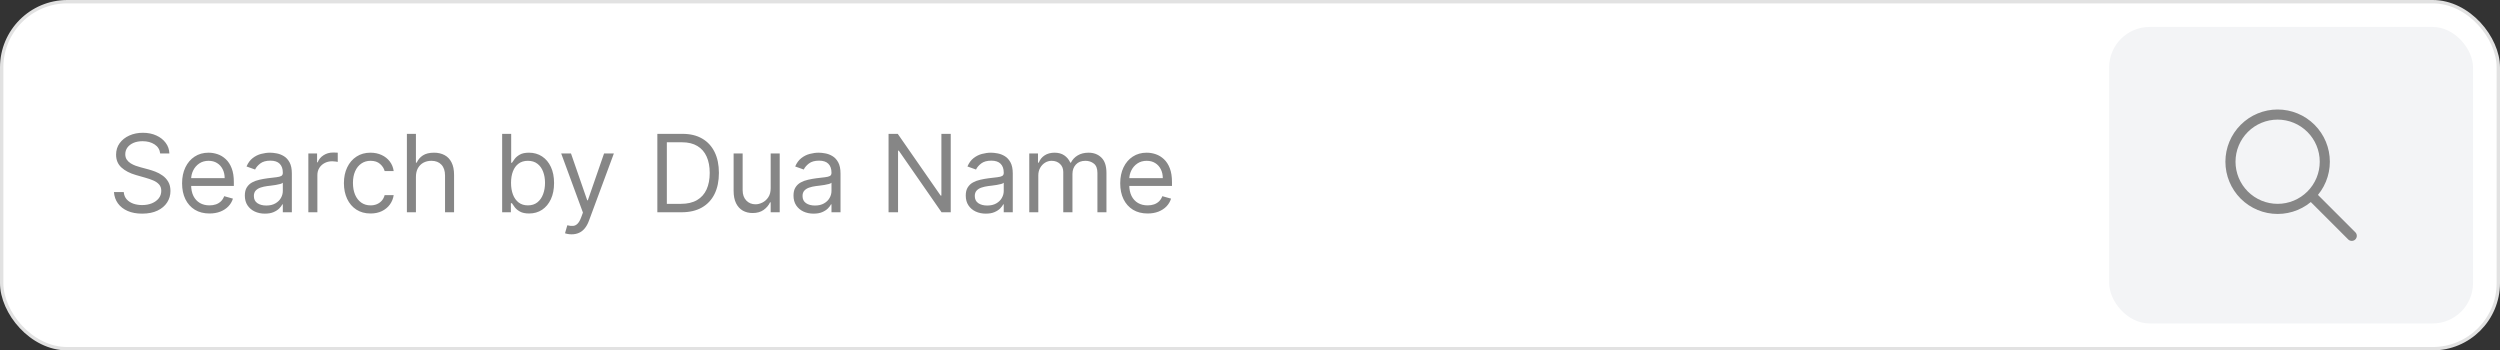 <svg width="371" height="52" viewBox="0 0 371 52" fill="none" xmlns="http://www.w3.org/2000/svg">
<rect x="0" y="0" width="371" height="52" fill="#333333" stroke="none"/>
<rect x="0.25" y="0.25" width="370.5" height="51.5" rx="9.75" fill="white"/>
<rect x="0.25" y="0.25" width="370.5" height="51.5" rx="9.75" stroke="#E2E2E2" stroke-width="0.5"/>
<path d="M23.773 22.773C23.704 22.197 23.428 21.75 22.943 21.432C22.458 21.114 21.864 20.954 21.159 20.954C20.644 20.954 20.193 21.038 19.807 21.204C19.424 21.371 19.125 21.6 18.909 21.892C18.697 22.184 18.591 22.515 18.591 22.886C18.591 23.197 18.665 23.464 18.812 23.688C18.964 23.907 19.157 24.091 19.392 24.239C19.627 24.383 19.873 24.502 20.131 24.597C20.388 24.688 20.625 24.761 20.841 24.818L22.023 25.136C22.326 25.216 22.663 25.326 23.034 25.466C23.409 25.606 23.767 25.797 24.108 26.04C24.453 26.278 24.737 26.585 24.96 26.96C25.184 27.335 25.296 27.796 25.296 28.341C25.296 28.97 25.131 29.538 24.801 30.046C24.475 30.553 23.998 30.956 23.369 31.256C22.744 31.555 21.985 31.704 21.091 31.704C20.258 31.704 19.536 31.57 18.926 31.301C18.32 31.032 17.843 30.657 17.494 30.176C17.15 29.695 16.954 29.136 16.909 28.5H18.364C18.401 28.939 18.549 29.303 18.807 29.591C19.068 29.875 19.398 30.087 19.796 30.227C20.197 30.364 20.629 30.432 21.091 30.432C21.629 30.432 22.112 30.345 22.54 30.171C22.968 29.992 23.307 29.746 23.557 29.432C23.807 29.114 23.932 28.742 23.932 28.318C23.932 27.932 23.824 27.617 23.608 27.375C23.392 27.133 23.108 26.936 22.756 26.784C22.403 26.633 22.023 26.5 21.614 26.386L20.182 25.977C19.273 25.716 18.553 25.343 18.023 24.858C17.492 24.373 17.227 23.739 17.227 22.954C17.227 22.303 17.403 21.735 17.756 21.25C18.112 20.761 18.589 20.383 19.188 20.114C19.79 19.841 20.462 19.704 21.204 19.704C21.954 19.704 22.621 19.839 23.204 20.108C23.788 20.373 24.25 20.737 24.591 21.199C24.936 21.661 25.117 22.186 25.136 22.773H23.773ZM31.09 31.682C30.249 31.682 29.523 31.496 28.913 31.125C28.307 30.75 27.84 30.227 27.51 29.557C27.184 28.883 27.021 28.099 27.021 27.204C27.021 26.311 27.184 25.523 27.51 24.841C27.84 24.155 28.298 23.621 28.885 23.239C29.476 22.852 30.165 22.659 30.953 22.659C31.408 22.659 31.857 22.735 32.3 22.886C32.743 23.038 33.146 23.284 33.51 23.625C33.874 23.962 34.163 24.409 34.379 24.966C34.595 25.523 34.703 26.208 34.703 27.023V27.591H27.976V26.432H33.34C33.34 25.939 33.241 25.5 33.044 25.114C32.851 24.727 32.574 24.422 32.215 24.199C31.858 23.975 31.438 23.864 30.953 23.864C30.419 23.864 29.957 23.996 29.567 24.261C29.18 24.523 28.883 24.864 28.675 25.284C28.466 25.704 28.362 26.155 28.362 26.636V27.409C28.362 28.068 28.476 28.627 28.703 29.085C28.934 29.54 29.254 29.886 29.663 30.125C30.072 30.36 30.548 30.477 31.09 30.477C31.442 30.477 31.76 30.428 32.044 30.329C32.332 30.227 32.58 30.076 32.788 29.875C32.997 29.671 33.158 29.417 33.271 29.114L34.567 29.477C34.43 29.917 34.201 30.303 33.879 30.636C33.557 30.966 33.16 31.224 32.686 31.409C32.213 31.591 31.68 31.682 31.09 31.682ZM39.311 31.704C38.758 31.704 38.256 31.6 37.805 31.392C37.355 31.18 36.997 30.875 36.731 30.477C36.466 30.076 36.334 29.591 36.334 29.023C36.334 28.523 36.432 28.117 36.629 27.807C36.826 27.492 37.09 27.246 37.419 27.068C37.749 26.89 38.112 26.758 38.51 26.671C38.911 26.579 39.315 26.508 39.72 26.454C40.251 26.386 40.68 26.335 41.01 26.301C41.343 26.263 41.586 26.201 41.737 26.114C41.892 26.026 41.97 25.875 41.97 25.659V25.614C41.97 25.053 41.817 24.617 41.51 24.307C41.207 23.996 40.747 23.841 40.129 23.841C39.489 23.841 38.987 23.981 38.624 24.261C38.26 24.542 38.004 24.841 37.856 25.159L36.584 24.704C36.811 24.174 37.114 23.761 37.493 23.466C37.876 23.167 38.292 22.958 38.743 22.841C39.197 22.72 39.644 22.659 40.084 22.659C40.364 22.659 40.686 22.693 41.05 22.761C41.417 22.826 41.771 22.96 42.112 23.165C42.457 23.369 42.743 23.678 42.97 24.091C43.197 24.504 43.311 25.057 43.311 25.75V31.5H41.97V30.318H41.902C41.811 30.508 41.66 30.71 41.447 30.926C41.235 31.142 40.953 31.326 40.601 31.477C40.249 31.629 39.819 31.704 39.311 31.704ZM39.516 30.5C40.046 30.5 40.493 30.396 40.856 30.188C41.224 29.979 41.501 29.71 41.686 29.381C41.876 29.051 41.97 28.704 41.97 28.341V27.114C41.913 27.182 41.788 27.244 41.595 27.301C41.406 27.354 41.186 27.401 40.936 27.443C40.69 27.481 40.449 27.515 40.215 27.546C39.983 27.572 39.796 27.595 39.652 27.614C39.303 27.659 38.978 27.733 38.675 27.835C38.376 27.934 38.133 28.083 37.947 28.284C37.766 28.481 37.675 28.75 37.675 29.091C37.675 29.557 37.847 29.909 38.192 30.148C38.54 30.383 38.981 30.5 39.516 30.5ZM45.758 31.5V22.773H47.054V24.091H47.145C47.304 23.659 47.592 23.309 48.008 23.04C48.425 22.771 48.895 22.636 49.418 22.636C49.516 22.636 49.639 22.638 49.787 22.642C49.935 22.646 50.046 22.651 50.122 22.659V24.023C50.077 24.011 49.972 23.994 49.81 23.972C49.651 23.945 49.482 23.932 49.304 23.932C48.88 23.932 48.501 24.021 48.168 24.199C47.838 24.373 47.577 24.616 47.383 24.926C47.194 25.233 47.099 25.583 47.099 25.977V31.5H45.758ZM54.992 31.682C54.173 31.682 53.469 31.489 52.878 31.102C52.287 30.716 51.832 30.184 51.514 29.506C51.196 28.828 51.037 28.053 51.037 27.182C51.037 26.296 51.2 25.513 51.526 24.835C51.855 24.153 52.313 23.621 52.901 23.239C53.492 22.852 54.181 22.659 54.969 22.659C55.582 22.659 56.135 22.773 56.628 23C57.12 23.227 57.524 23.546 57.838 23.954C58.153 24.364 58.347 24.841 58.423 25.386H57.082C56.98 24.989 56.753 24.636 56.401 24.329C56.052 24.019 55.582 23.864 54.992 23.864C54.469 23.864 54.01 24 53.617 24.273C53.226 24.542 52.921 24.922 52.702 25.415C52.486 25.903 52.378 26.477 52.378 27.136C52.378 27.811 52.484 28.398 52.696 28.898C52.912 29.398 53.215 29.786 53.605 30.062C53.999 30.339 54.461 30.477 54.992 30.477C55.34 30.477 55.656 30.417 55.94 30.296C56.224 30.174 56.465 30 56.662 29.773C56.859 29.546 56.999 29.273 57.082 28.954H58.423C58.347 29.47 58.16 29.934 57.861 30.347C57.565 30.756 57.173 31.081 56.685 31.324C56.2 31.562 55.635 31.682 54.992 31.682ZM61.724 26.25V31.5H60.383V19.864H61.724V24.136H61.838C62.043 23.686 62.349 23.328 62.758 23.062C63.171 22.794 63.721 22.659 64.406 22.659C65.001 22.659 65.522 22.778 65.969 23.017C66.416 23.252 66.762 23.614 67.008 24.102C67.258 24.587 67.383 25.204 67.383 25.954V31.5H66.043V26.046C66.043 25.352 65.863 24.816 65.503 24.438C65.147 24.055 64.653 23.864 64.02 23.864C63.581 23.864 63.187 23.956 62.838 24.142C62.493 24.328 62.221 24.599 62.02 24.954C61.823 25.311 61.724 25.742 61.724 26.25ZM74.519 31.5V19.864H75.859V24.159H75.973C76.072 24.008 76.208 23.814 76.382 23.579C76.56 23.341 76.814 23.129 77.144 22.943C77.477 22.754 77.928 22.659 78.496 22.659C79.231 22.659 79.878 22.843 80.439 23.21C80.999 23.578 81.437 24.099 81.751 24.773C82.066 25.447 82.223 26.242 82.223 27.159C82.223 28.083 82.066 28.884 81.751 29.562C81.437 30.237 81.001 30.759 80.445 31.131C79.888 31.498 79.246 31.682 78.519 31.682C77.958 31.682 77.509 31.589 77.172 31.403C76.835 31.214 76.575 31 76.394 30.761C76.212 30.519 76.072 30.318 75.973 30.159H75.814V31.5H74.519ZM75.837 27.136C75.837 27.796 75.933 28.377 76.126 28.881C76.32 29.381 76.602 29.773 76.973 30.057C77.344 30.337 77.799 30.477 78.337 30.477C78.897 30.477 79.365 30.329 79.74 30.034C80.119 29.735 80.403 29.333 80.592 28.829C80.785 28.322 80.882 27.758 80.882 27.136C80.882 26.523 80.787 25.97 80.598 25.477C80.412 24.981 80.13 24.589 79.751 24.301C79.376 24.009 78.905 23.864 78.337 23.864C77.791 23.864 77.333 24.002 76.962 24.278C76.59 24.551 76.31 24.934 76.121 25.426C75.931 25.915 75.837 26.485 75.837 27.136ZM84.825 34.773C84.598 34.773 84.395 34.754 84.217 34.716C84.039 34.682 83.916 34.648 83.848 34.614L84.189 33.432C84.515 33.515 84.803 33.545 85.053 33.523C85.303 33.5 85.524 33.388 85.717 33.188C85.914 32.99 86.094 32.67 86.257 32.227L86.507 31.546L83.28 22.773H84.734L87.144 29.727H87.234L89.644 22.773H91.098L87.394 32.773C87.227 33.224 87.02 33.597 86.774 33.892C86.528 34.191 86.242 34.413 85.916 34.557C85.594 34.701 85.231 34.773 84.825 34.773ZM101.141 31.5H97.55V19.864H101.3C102.429 19.864 103.394 20.097 104.197 20.562C105 21.025 105.616 21.689 106.044 22.557C106.472 23.421 106.686 24.454 106.686 25.659C106.686 26.871 106.47 27.915 106.038 28.79C105.607 29.661 104.978 30.331 104.152 30.801C103.326 31.267 102.322 31.5 101.141 31.5ZM98.959 30.25H101.05C102.012 30.25 102.809 30.064 103.442 29.693C104.074 29.322 104.546 28.794 104.857 28.108C105.167 27.422 105.322 26.606 105.322 25.659C105.322 24.72 105.169 23.911 104.862 23.233C104.555 22.551 104.097 22.028 103.487 21.665C102.877 21.297 102.118 21.114 101.209 21.114H98.959V30.25ZM114.368 27.932V22.773H115.709V31.5H114.368V30.023H114.277C114.072 30.466 113.754 30.843 113.322 31.153C112.891 31.46 112.345 31.614 111.686 31.614C111.141 31.614 110.656 31.494 110.232 31.256C109.807 31.013 109.474 30.65 109.232 30.165C108.989 29.676 108.868 29.061 108.868 28.318V22.773H110.209V28.227C110.209 28.864 110.387 29.371 110.743 29.75C111.103 30.129 111.561 30.318 112.118 30.318C112.451 30.318 112.79 30.233 113.135 30.062C113.483 29.892 113.775 29.631 114.01 29.278C114.249 28.926 114.368 28.477 114.368 27.932ZM120.733 31.704C120.18 31.704 119.678 31.6 119.227 31.392C118.777 31.18 118.419 30.875 118.153 30.477C117.888 30.076 117.756 29.591 117.756 29.023C117.756 28.523 117.854 28.117 118.051 27.807C118.248 27.492 118.511 27.246 118.841 27.068C119.17 26.89 119.534 26.758 119.932 26.671C120.333 26.579 120.737 26.508 121.142 26.454C121.672 26.386 122.102 26.335 122.432 26.301C122.765 26.263 123.008 26.201 123.159 26.114C123.314 26.026 123.392 25.875 123.392 25.659V25.614C123.392 25.053 123.239 24.617 122.932 24.307C122.629 23.996 122.169 23.841 121.551 23.841C120.911 23.841 120.409 23.981 120.045 24.261C119.682 24.542 119.426 24.841 119.278 25.159L118.006 24.704C118.233 24.174 118.536 23.761 118.915 23.466C119.297 23.167 119.714 22.958 120.165 22.841C120.619 22.72 121.066 22.659 121.506 22.659C121.786 22.659 122.108 22.693 122.472 22.761C122.839 22.826 123.193 22.96 123.534 23.165C123.879 23.369 124.165 23.678 124.392 24.091C124.619 24.504 124.733 25.057 124.733 25.75V31.5H123.392V30.318H123.324C123.233 30.508 123.081 30.71 122.869 30.926C122.657 31.142 122.375 31.326 122.023 31.477C121.67 31.629 121.241 31.704 120.733 31.704ZM120.938 30.5C121.468 30.5 121.915 30.396 122.278 30.188C122.646 29.979 122.922 29.71 123.108 29.381C123.297 29.051 123.392 28.704 123.392 28.341V27.114C123.335 27.182 123.21 27.244 123.017 27.301C122.828 27.354 122.608 27.401 122.358 27.443C122.112 27.481 121.871 27.515 121.636 27.546C121.405 27.572 121.218 27.595 121.074 27.614C120.725 27.659 120.4 27.733 120.097 27.835C119.797 27.934 119.555 28.083 119.369 28.284C119.188 28.481 119.097 28.75 119.097 29.091C119.097 29.557 119.269 29.909 119.614 30.148C119.962 30.383 120.403 30.5 120.938 30.5ZM141.089 19.864V31.5H139.726L133.385 22.364H133.271V31.5H131.862V19.864H133.226L139.589 29.023H139.703V19.864H141.089ZM146.295 31.704C145.742 31.704 145.241 31.6 144.79 31.392C144.339 31.18 143.981 30.875 143.716 30.477C143.451 30.076 143.318 29.591 143.318 29.023C143.318 28.523 143.417 28.117 143.614 27.807C143.811 27.492 144.074 27.246 144.403 27.068C144.733 26.89 145.097 26.758 145.494 26.671C145.896 26.579 146.299 26.508 146.705 26.454C147.235 26.386 147.665 26.335 147.994 26.301C148.328 26.263 148.57 26.201 148.722 26.114C148.877 26.026 148.955 25.875 148.955 25.659V25.614C148.955 25.053 148.801 24.617 148.494 24.307C148.191 23.996 147.731 23.841 147.114 23.841C146.473 23.841 145.972 23.981 145.608 24.261C145.244 24.542 144.989 24.841 144.841 25.159L143.568 24.704C143.795 24.174 144.098 23.761 144.477 23.466C144.86 23.167 145.277 22.958 145.727 22.841C146.182 22.72 146.629 22.659 147.068 22.659C147.348 22.659 147.67 22.693 148.034 22.761C148.402 22.826 148.756 22.96 149.097 23.165C149.441 23.369 149.727 23.678 149.955 24.091C150.182 24.504 150.295 25.057 150.295 25.75V31.5H148.955V30.318H148.886C148.795 30.508 148.644 30.71 148.432 30.926C148.22 31.142 147.938 31.326 147.585 31.477C147.233 31.629 146.803 31.704 146.295 31.704ZM146.5 30.5C147.03 30.5 147.477 30.396 147.841 30.188C148.208 29.979 148.485 29.71 148.67 29.381C148.86 29.051 148.955 28.704 148.955 28.341V27.114C148.898 27.182 148.773 27.244 148.58 27.301C148.39 27.354 148.17 27.401 147.92 27.443C147.674 27.481 147.434 27.515 147.199 27.546C146.968 27.572 146.78 27.595 146.636 27.614C146.288 27.659 145.962 27.733 145.659 27.835C145.36 27.934 145.117 28.083 144.932 28.284C144.75 28.481 144.659 28.75 144.659 29.091C144.659 29.557 144.831 29.909 145.176 30.148C145.525 30.383 145.966 30.5 146.5 30.5ZM152.743 31.5V22.773H154.038V24.136H154.152C154.334 23.671 154.627 23.309 155.033 23.051C155.438 22.79 155.925 22.659 156.493 22.659C157.069 22.659 157.548 22.79 157.93 23.051C158.317 23.309 158.618 23.671 158.834 24.136H158.925C159.148 23.686 159.483 23.328 159.93 23.062C160.377 22.794 160.913 22.659 161.538 22.659C162.319 22.659 162.957 22.903 163.453 23.392C163.949 23.877 164.197 24.633 164.197 25.659V31.5H162.857V25.659C162.857 25.015 162.68 24.555 162.328 24.278C161.976 24.002 161.561 23.864 161.084 23.864C160.47 23.864 159.995 24.049 159.658 24.421C159.321 24.788 159.152 25.254 159.152 25.818V31.5H157.788V25.523C157.788 25.026 157.627 24.627 157.305 24.324C156.983 24.017 156.569 23.864 156.061 23.864C155.713 23.864 155.387 23.956 155.084 24.142C154.785 24.328 154.542 24.585 154.357 24.915C154.175 25.241 154.084 25.617 154.084 26.046V31.5H152.743ZM170.308 31.682C169.467 31.682 168.742 31.496 168.132 31.125C167.526 30.75 167.058 30.227 166.729 29.557C166.403 28.883 166.24 28.099 166.24 27.204C166.24 26.311 166.403 25.523 166.729 24.841C167.058 24.155 167.517 23.621 168.104 23.239C168.695 22.852 169.384 22.659 170.172 22.659C170.626 22.659 171.075 22.735 171.518 22.886C171.962 23.038 172.365 23.284 172.729 23.625C173.092 23.962 173.382 24.409 173.598 24.966C173.814 25.523 173.922 26.208 173.922 27.023V27.591H167.195V26.432H172.558C172.558 25.939 172.46 25.5 172.263 25.114C172.07 24.727 171.793 24.422 171.433 24.199C171.077 23.975 170.657 23.864 170.172 23.864C169.638 23.864 169.176 23.996 168.786 24.261C168.399 24.523 168.102 24.864 167.893 25.284C167.685 25.704 167.581 26.155 167.581 26.636V27.409C167.581 28.068 167.695 28.627 167.922 29.085C168.153 29.54 168.473 29.886 168.882 30.125C169.291 30.36 169.767 30.477 170.308 30.477C170.661 30.477 170.979 30.428 171.263 30.329C171.551 30.227 171.799 30.076 172.007 29.875C172.215 29.671 172.376 29.417 172.49 29.114L173.786 29.477C173.649 29.917 173.42 30.303 173.098 30.636C172.776 30.966 172.378 31.224 171.905 31.409C171.431 31.591 170.899 31.682 170.308 31.682Z" fill="#868686"/>
<rect x="313" y="4" width="54" height="44" rx="6" fill="#F3F4F6"/>
<path d="M349 35L343 29L349 35ZM345 24C345 24.919 344.819 25.829 344.467 26.679C344.115 27.528 343.6 28.3 342.95 28.95C342.3 29.6 341.528 30.115 340.679 30.467C339.83 30.819 338.919 31 338 31C337.081 31 336.17 30.819 335.321 30.467C334.472 30.115 333.7 29.6 333.05 28.95C332.4 28.3 331.885 27.528 331.533 26.679C331.181 25.829 331 24.919 331 24C331 22.143 331.737 20.363 333.05 19.05C334.363 17.738 336.143 17 338 17C339.857 17 341.637 17.738 342.95 19.05C344.263 20.363 345 22.143 345 24Z" stroke="#868686" stroke-width="1.5" stroke-linecap="round" stroke-linejoin="round"/>
</svg>
